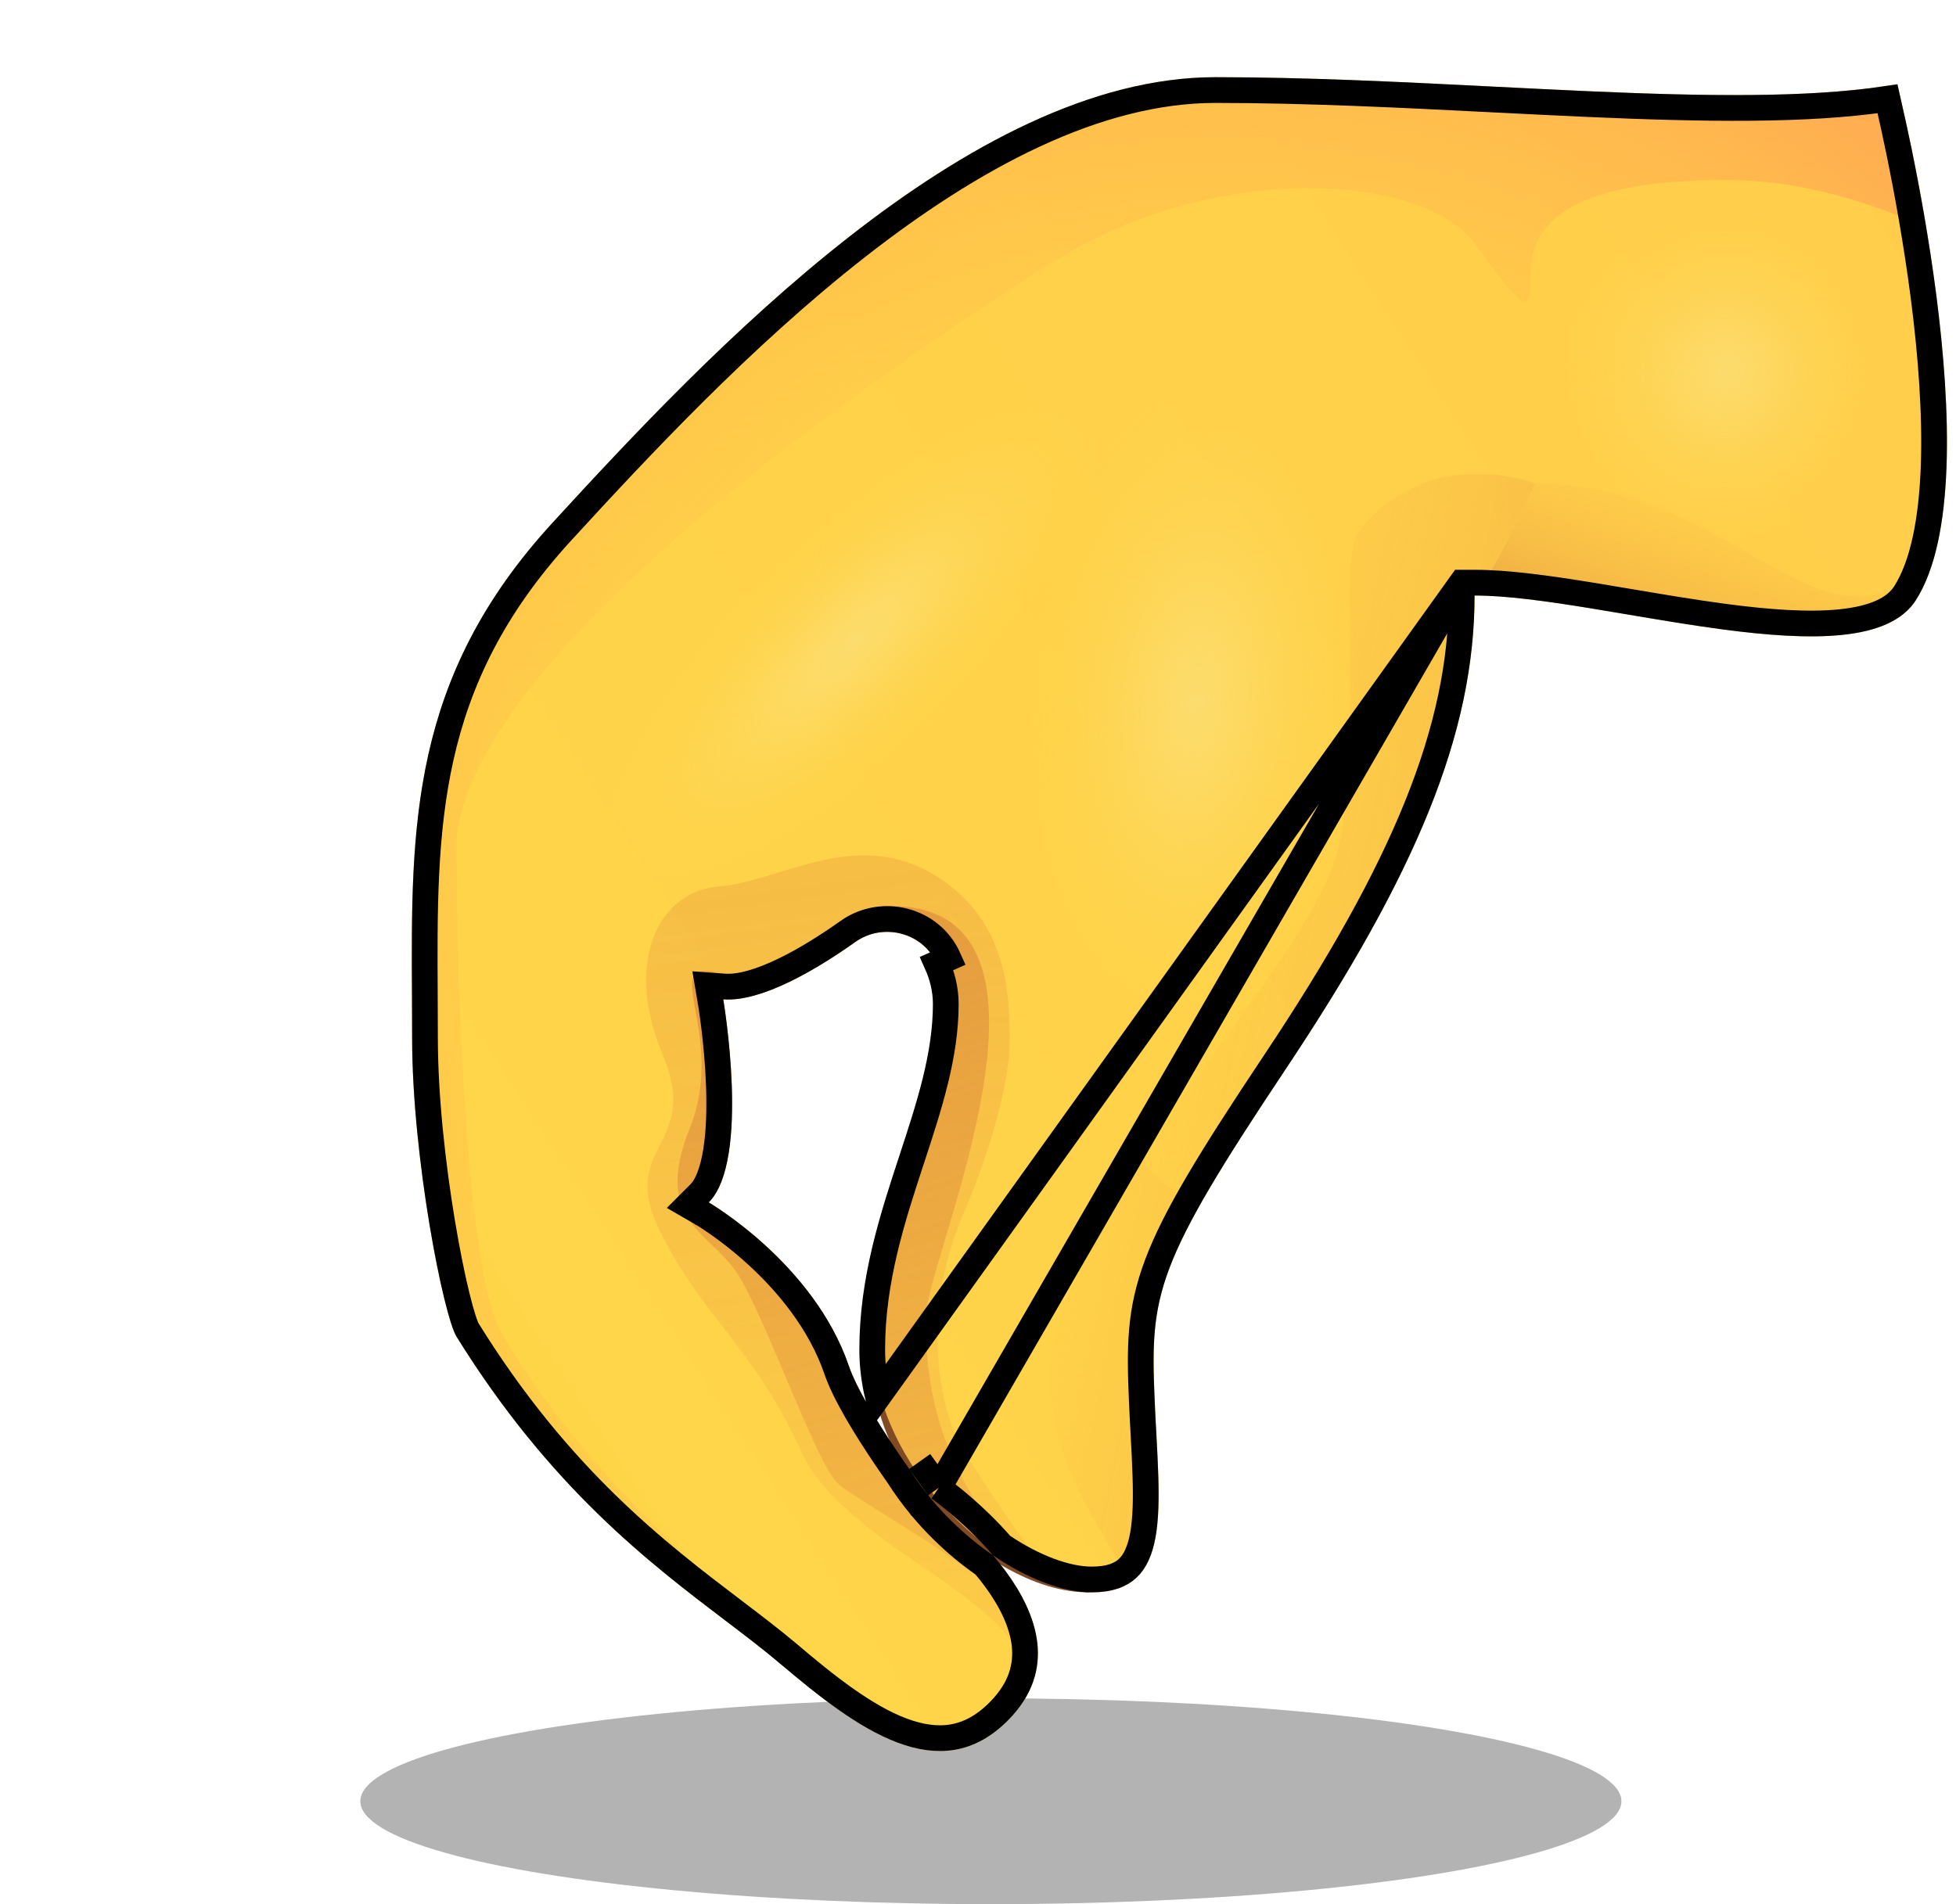 <svg width="76" height="74" viewBox="0 0 76 74" fill="none" xmlns="http://www.w3.org/2000/svg">
<ellipse cx="38.5" cy="70" rx="24.5" ry="4" fill="black" fill-opacity="0.3"/>
<path d="M57.294 23.143C57.294 28.497 55.028 33.941 49.947 41.561C44.865 49.181 44.684 50.271 44.865 54.444C45.047 58.617 45.592 61.882 42.418 61.882C39.243 61.882 33.89 57.618 33.89 52.446C33.89 47.274 36.748 43.239 36.748 39.019C36.748 38.442 36.606 37.909 36.397 37.443C35.856 36.235 34.316 35.84 33.234 36.606C31.778 37.641 29.61 38.947 28.102 38.837C28.102 38.837 29.172 45.099 27.537 46.729C27.537 46.729 31.616 49.09 32.982 53.082C33.57 54.807 36.12 58.179 36.12 58.179C36.12 58.179 42.962 62.968 39.196 66.825C36.515 69.573 33.298 67.188 30.305 64.646C27.312 62.107 22.322 59.339 17.738 51.945C17.237 51.135 16.013 45.004 16.013 40.333C16.013 33.12 15.468 26.863 21.457 20.328C27.447 13.794 37.605 3 47.222 3C56.84 3 67.453 4.362 73.714 3.273C73.714 3.273 77.532 18.485 74.441 23.325C72.352 26.59 62.19 23.143 57.294 23.143Z" fill="url(#paint0_linear_1_31)"/>
<path d="M49.943 41.561C55.024 33.941 57.29 28.497 57.29 23.143C57.29 23.143 57.926 22.508 59.647 18.789C59.647 18.789 55.545 17.178 52.821 20.625C51.929 21.758 52.951 27.921 52.067 32.646C51.494 35.714 47.827 39.583 44.325 45.158C45.031 45.821 45.778 46.441 46.496 47.037C47.274 45.647 48.371 43.918 49.943 41.561Z" fill="url(#paint1_linear_1_31)"/>
<path d="M43.886 61.515C45.383 60.555 45.008 57.792 44.865 54.444C44.739 51.562 44.791 50.148 46.508 47.037C45.785 46.441 45.039 45.821 44.337 45.158C42.351 48.32 40.787 51.285 40.787 53.354C40.779 57.046 42.967 59.56 43.886 61.515Z" fill="url(#paint2_linear_1_31)"/>
<path d="M73.714 3.272C67.453 4.362 56.84 3 47.223 3C37.605 3 27.443 13.798 21.457 20.328C15.468 26.862 16.013 33.12 16.013 40.333C16.013 45.004 17.233 51.135 17.738 51.944C22.318 59.339 27.308 62.107 30.305 64.645C31.837 65.944 33.424 67.196 34.968 67.749C31.383 64.314 23.7 59.094 19.464 51.747C18.102 49.39 17.738 37.925 17.738 32.938C17.738 27.952 26.175 19.602 40.783 10.257C47.136 6.194 55.3 6.735 57.294 9.455C59.292 12.175 59.474 12.341 59.474 10.62C59.474 8.894 60.654 6.992 67.093 6.992C69.956 6.992 72.688 7.868 74.847 8.843C74.314 5.665 73.714 3.272 73.714 3.272Z" fill="url(#paint3_radial_1_31)"/>
<path d="M25.749 40.985C27.261 44.554 23.996 44.491 25.626 47.819C27.261 51.148 29.318 52.415 31.13 56.406C32.938 60.382 40.609 62.34 39.867 65.901C40.945 63.963 39.84 61.914 38.544 60.414C39.417 61.018 40.317 61.46 41.15 61.693C40.234 60.524 38.884 58.7 37.419 56.347C37.143 55.905 36.938 55.344 36.776 54.736C36.132 52.265 36.389 49.623 37.392 47.274C38.627 44.377 39.231 41.877 39.231 40.44C39.231 38.624 39.149 35.6 36.136 33.906C33.124 32.212 30.281 34.269 27.92 34.451C25.567 34.637 24.237 37.416 25.749 40.985ZM36.117 58.183C36.117 58.183 36.061 58.108 35.974 57.993C36.03 58.065 36.085 58.136 36.14 58.203C36.136 58.195 36.117 58.183 36.117 58.183ZM28.098 38.837C29.606 38.948 31.774 37.641 33.23 36.607C34.308 35.841 35.852 36.236 36.393 37.444C36.602 37.91 36.744 38.439 36.744 39.019C36.744 43.239 33.886 47.274 33.886 52.446C33.886 54.195 34.506 55.834 35.437 57.243C34.64 56.118 33.373 54.239 32.978 53.078C31.612 49.087 27.533 46.725 27.533 46.725C29.168 45.099 28.098 38.837 28.098 38.837Z" fill="url(#paint4_linear_1_31)"/>
<path d="M28.623 49.453C29.713 51.088 31.663 56.757 32.524 57.618C33.246 58.34 37.83 60.65 40.163 63.189C39.879 62.174 39.243 61.215 38.549 60.413C39.259 60.903 39.986 61.286 40.681 61.535C36.101 57.523 35.971 53.204 35.971 51.175C35.971 48.995 42.323 35.209 34.608 35.209C32.342 35.209 30.254 38.414 27.897 37.81C25.54 37.206 28.26 40.199 26.807 43.827C25.358 47.456 27.533 47.819 28.623 49.453ZM36.117 58.182C36.117 58.182 36.061 58.108 35.974 57.993C36.03 58.064 36.085 58.135 36.14 58.202C36.136 58.194 36.117 58.182 36.117 58.182ZM28.098 38.837C29.606 38.947 31.774 37.641 33.23 36.606C34.308 35.84 35.852 36.235 36.393 37.443C36.602 37.909 36.744 38.438 36.744 39.019C36.744 43.239 33.886 47.274 33.886 52.446C33.886 54.195 34.506 55.833 35.438 57.243C34.64 56.118 33.373 54.238 32.978 53.078C31.612 49.086 27.533 46.725 27.533 46.725C29.168 45.099 28.098 38.837 28.098 38.837Z" fill="url(#paint5_linear_1_31)"/>
<path opacity="0.75" d="M45.158 39.469C41.49 39.331 40.049 33.152 40.057 26.42C40.065 20.917 43.476 14.872 47.057 15.101C50.638 15.326 53.776 16.183 52.896 27.601C52.375 34.328 48.747 39.603 45.158 39.469Z" fill="url(#paint6_radial_1_31)"/>
<path opacity="0.75" d="M24.205 33.425C22.373 31.77 25.808 26.598 30.38 21.632C34.119 17.569 40.013 14.549 41.743 16.227C43.472 17.905 44.542 19.867 36.326 27.929C31.485 32.678 25.998 35.043 24.205 33.425Z" fill="url(#paint7_radial_1_31)"/>
<path opacity="0.75" d="M60.903 13.786C61.025 10.091 64.18 8.322 67.595 7.983C70.386 7.702 73.406 10.821 73.244 14.434C73.082 18.046 72.605 21.248 66.821 20.952C63.41 20.778 60.784 17.403 60.903 13.786Z" fill="url(#paint8_radial_1_31)"/>
<path d="M42.414 61.882C41.257 61.91 40.116 61.503 39.105 60.939C38.087 60.37 37.187 59.612 36.389 58.763C35.619 57.891 34.952 56.916 34.506 55.838C34.052 54.764 33.823 53.595 33.886 52.446C34.052 54.752 35.13 56.86 36.661 58.519C37.412 59.363 38.292 60.094 39.251 60.698C40.207 61.29 41.265 61.776 42.414 61.882Z" fill="#804B24"/>
<path d="M57.294 23.143C62.194 23.143 72.356 26.59 74.441 23.325C74.697 22.926 74.899 22.448 75.068 21.923C70.583 26.021 67.52 18.788 59.655 18.788C57.926 22.507 57.294 23.143 57.294 23.143Z" fill="url(#paint9_linear_1_31)"/>
<path d="M56.794 22.643H57.294C58.564 22.643 60.154 22.866 61.825 23.137C62.324 23.218 62.83 23.304 63.34 23.39C64.555 23.595 65.79 23.804 66.986 23.963C68.684 24.189 70.256 24.306 71.518 24.177C72.798 24.045 73.624 23.673 74.019 23.055C74.717 21.963 75.055 20.22 75.132 18.131C75.207 16.063 75.023 13.738 74.741 11.547C74.459 9.36 74.081 7.32 73.773 5.826C73.619 5.08 73.483 4.47 73.385 4.048C73.368 3.973 73.351 3.904 73.337 3.84C70.2 4.314 66.116 4.239 61.705 4.045C60.493 3.991 59.256 3.929 58.005 3.866C54.446 3.686 50.769 3.5 47.222 3.5C42.587 3.5 37.755 6.11 33.288 9.608C28.833 13.095 24.821 17.398 21.826 20.666C16.438 26.544 16.47 32.148 16.507 38.679C16.51 39.224 16.513 39.775 16.513 40.333C16.513 42.632 16.815 45.303 17.181 47.505C17.364 48.605 17.561 49.581 17.743 50.328C17.834 50.702 17.92 51.013 17.996 51.252C18.077 51.505 18.136 51.637 18.163 51.681C21.745 57.459 25.547 60.347 28.491 62.584C29.27 63.176 29.989 63.722 30.628 64.264L30.629 64.264C32.133 65.542 33.623 66.716 35.044 67.251C35.744 67.515 36.399 67.612 37.013 67.508C37.621 67.405 38.232 67.097 38.838 66.476L38.838 66.476C39.677 65.617 39.902 64.743 39.808 63.903C39.71 63.035 39.263 62.158 38.668 61.352C38.532 61.167 38.389 60.987 38.242 60.815C37.675 60.421 37.124 59.965 36.612 59.459C36.322 59.173 36.042 58.869 35.776 58.548L35.769 58.543L35.738 58.501C35.442 58.141 35.163 57.759 34.91 57.36C34.738 57.116 34.55 56.844 34.357 56.556C33.65 55.504 32.828 54.178 32.509 53.244C31.863 51.358 30.568 49.837 29.41 48.778C28.834 48.25 28.298 47.844 27.909 47.57C27.714 47.433 27.556 47.329 27.448 47.261C27.394 47.227 27.352 47.201 27.325 47.184L27.295 47.166L27.288 47.163L27.287 47.162L27.287 47.162L27.287 47.162L27.287 47.162L26.723 46.836L27.184 46.375C27.476 46.085 27.695 45.523 27.821 44.73C27.944 43.958 27.964 43.059 27.933 42.19C27.902 41.324 27.821 40.505 27.747 39.901C27.71 39.6 27.676 39.354 27.65 39.183C27.637 39.098 27.627 39.032 27.62 38.987L27.612 38.937L27.61 38.925L27.609 38.922L27.609 38.921L27.609 38.921L27.502 38.292L28.138 38.338C28.756 38.384 29.575 38.135 30.469 37.701C31.347 37.276 32.228 36.708 32.945 36.199L32.946 36.198C34.275 35.257 36.179 35.733 36.853 37.239C36.853 37.239 36.853 37.239 36.853 37.239L36.397 37.443C36.606 37.909 36.748 38.442 36.748 39.019C36.748 41.022 36.104 42.983 35.428 45.044C34.679 47.325 33.89 49.729 33.89 52.446C33.89 53.075 33.969 53.691 34.114 54.287L56.794 22.643ZM56.794 22.643V23.143C56.794 28.345 54.596 33.687 49.531 41.284C46.996 45.085 45.646 47.31 44.965 49.119C44.269 50.966 44.275 52.368 44.366 54.465C44.385 54.913 44.408 55.341 44.431 55.754C44.462 56.324 44.491 56.863 44.506 57.382C44.533 58.267 44.517 59.024 44.408 59.64C44.298 60.257 44.104 60.676 43.821 60.943C43.547 61.202 43.124 61.382 42.418 61.382C41.441 61.382 40.169 60.912 38.917 60.066C38.416 59.486 37.894 58.99 37.46 58.611C37.16 58.348 36.899 58.14 36.712 57.996C36.619 57.924 36.544 57.868 36.492 57.83C36.486 57.825 36.48 57.821 36.474 57.817M56.794 22.643L36.474 57.817M36.474 57.817C36.458 57.795 36.437 57.767 36.411 57.733C36.342 57.638 36.241 57.502 36.118 57.332C36.007 57.178 35.878 56.999 35.738 56.8L36.474 57.817Z" stroke="black"/>
<defs>
<linearGradient id="paint0_linear_1_31" x1="94.278" y1="0.075" x2="4.036" y2="58.866" gradientUnits="userSpaceOnUse">
<stop offset="0.001" stop-color="#FFCB4B"/>
<stop offset="1" stop-color="#FFD748"/>
</linearGradient>
<linearGradient id="paint1_linear_1_31" x1="44.623" y1="31.053" x2="82.439" y2="39.262" gradientUnits="userSpaceOnUse">
<stop stop-color="#FFBC47" stop-opacity="0"/>
<stop offset="1" stop-color="#C86F34"/>
</linearGradient>
<linearGradient id="paint2_linear_1_31" x1="37.565" y1="51.983" x2="71.315" y2="58.969" gradientUnits="userSpaceOnUse">
<stop stop-color="#FFBC47" stop-opacity="0"/>
<stop offset="1" stop-color="#C86F34"/>
</linearGradient>
<radialGradient id="paint3_radial_1_31" cx="0" cy="0" r="1" gradientUnits="userSpaceOnUse" gradientTransform="translate(47.396 39.445) rotate(180) scale(44.771 44.771)">
<stop offset="0.518" stop-color="#FFBC47" stop-opacity="0"/>
<stop offset="0.533" stop-color="#FFBC47" stop-opacity="0"/>
<stop offset="1" stop-color="#FFA754"/>
</radialGradient>
<linearGradient id="paint4_linear_1_31" x1="40.997" y1="107.242" x2="15.956" y2="-76.206" gradientUnits="userSpaceOnUse">
<stop stop-color="#FFBC47" stop-opacity="0"/>
<stop offset="1" stop-color="#C86F34"/>
</linearGradient>
<linearGradient id="paint5_linear_1_31" x1="51.18" y1="95.981" x2="19.789" y2="6.525" gradientUnits="userSpaceOnUse">
<stop stop-color="#FFBC47" stop-opacity="0"/>
<stop offset="1" stop-color="#C86F34"/>
</linearGradient>
<radialGradient id="paint6_radial_1_31" cx="0" cy="0" r="1" gradientUnits="userSpaceOnUse" gradientTransform="translate(46.436 27.308) rotate(94.456) scale(12.546 6.561)">
<stop stop-color="#FBE07A"/>
<stop offset="0.265" stop-color="#FCDF73" stop-opacity="0.735"/>
<stop offset="0.655" stop-color="#FDDB5F" stop-opacity="0.345"/>
<stop offset="1" stop-color="#FFD748" stop-opacity="0"/>
</radialGradient>
<radialGradient id="paint7_radial_1_31" cx="0" cy="0" r="1" gradientUnits="userSpaceOnUse" gradientTransform="translate(33.135 24.98) rotate(135.556) scale(12.608 4.408)">
<stop stop-color="#FBE07A"/>
<stop offset="0.265" stop-color="#FCDF73" stop-opacity="0.735"/>
<stop offset="0.655" stop-color="#FDDB5F" stop-opacity="0.345"/>
<stop offset="1" stop-color="#FFD748" stop-opacity="0"/>
</radialGradient>
<radialGradient id="paint8_radial_1_31" cx="0" cy="0" r="1" gradientUnits="userSpaceOnUse" gradientTransform="translate(67.055 14.442) rotate(-176.999) scale(6.342 6.612)">
<stop stop-color="#FBE07A"/>
<stop offset="0.265" stop-color="#FCDF73" stop-opacity="0.735"/>
<stop offset="0.655" stop-color="#FDDB5F" stop-opacity="0.345"/>
<stop offset="1" stop-color="#FFD748" stop-opacity="0"/>
</radialGradient>
<linearGradient id="paint9_linear_1_31" x1="67.345" y1="19.314" x2="63.398" y2="30.246" gradientUnits="userSpaceOnUse">
<stop stop-color="#FFBC47" stop-opacity="0"/>
<stop offset="1" stop-color="#C86F34"/>
</linearGradient>
</defs>
</svg>
